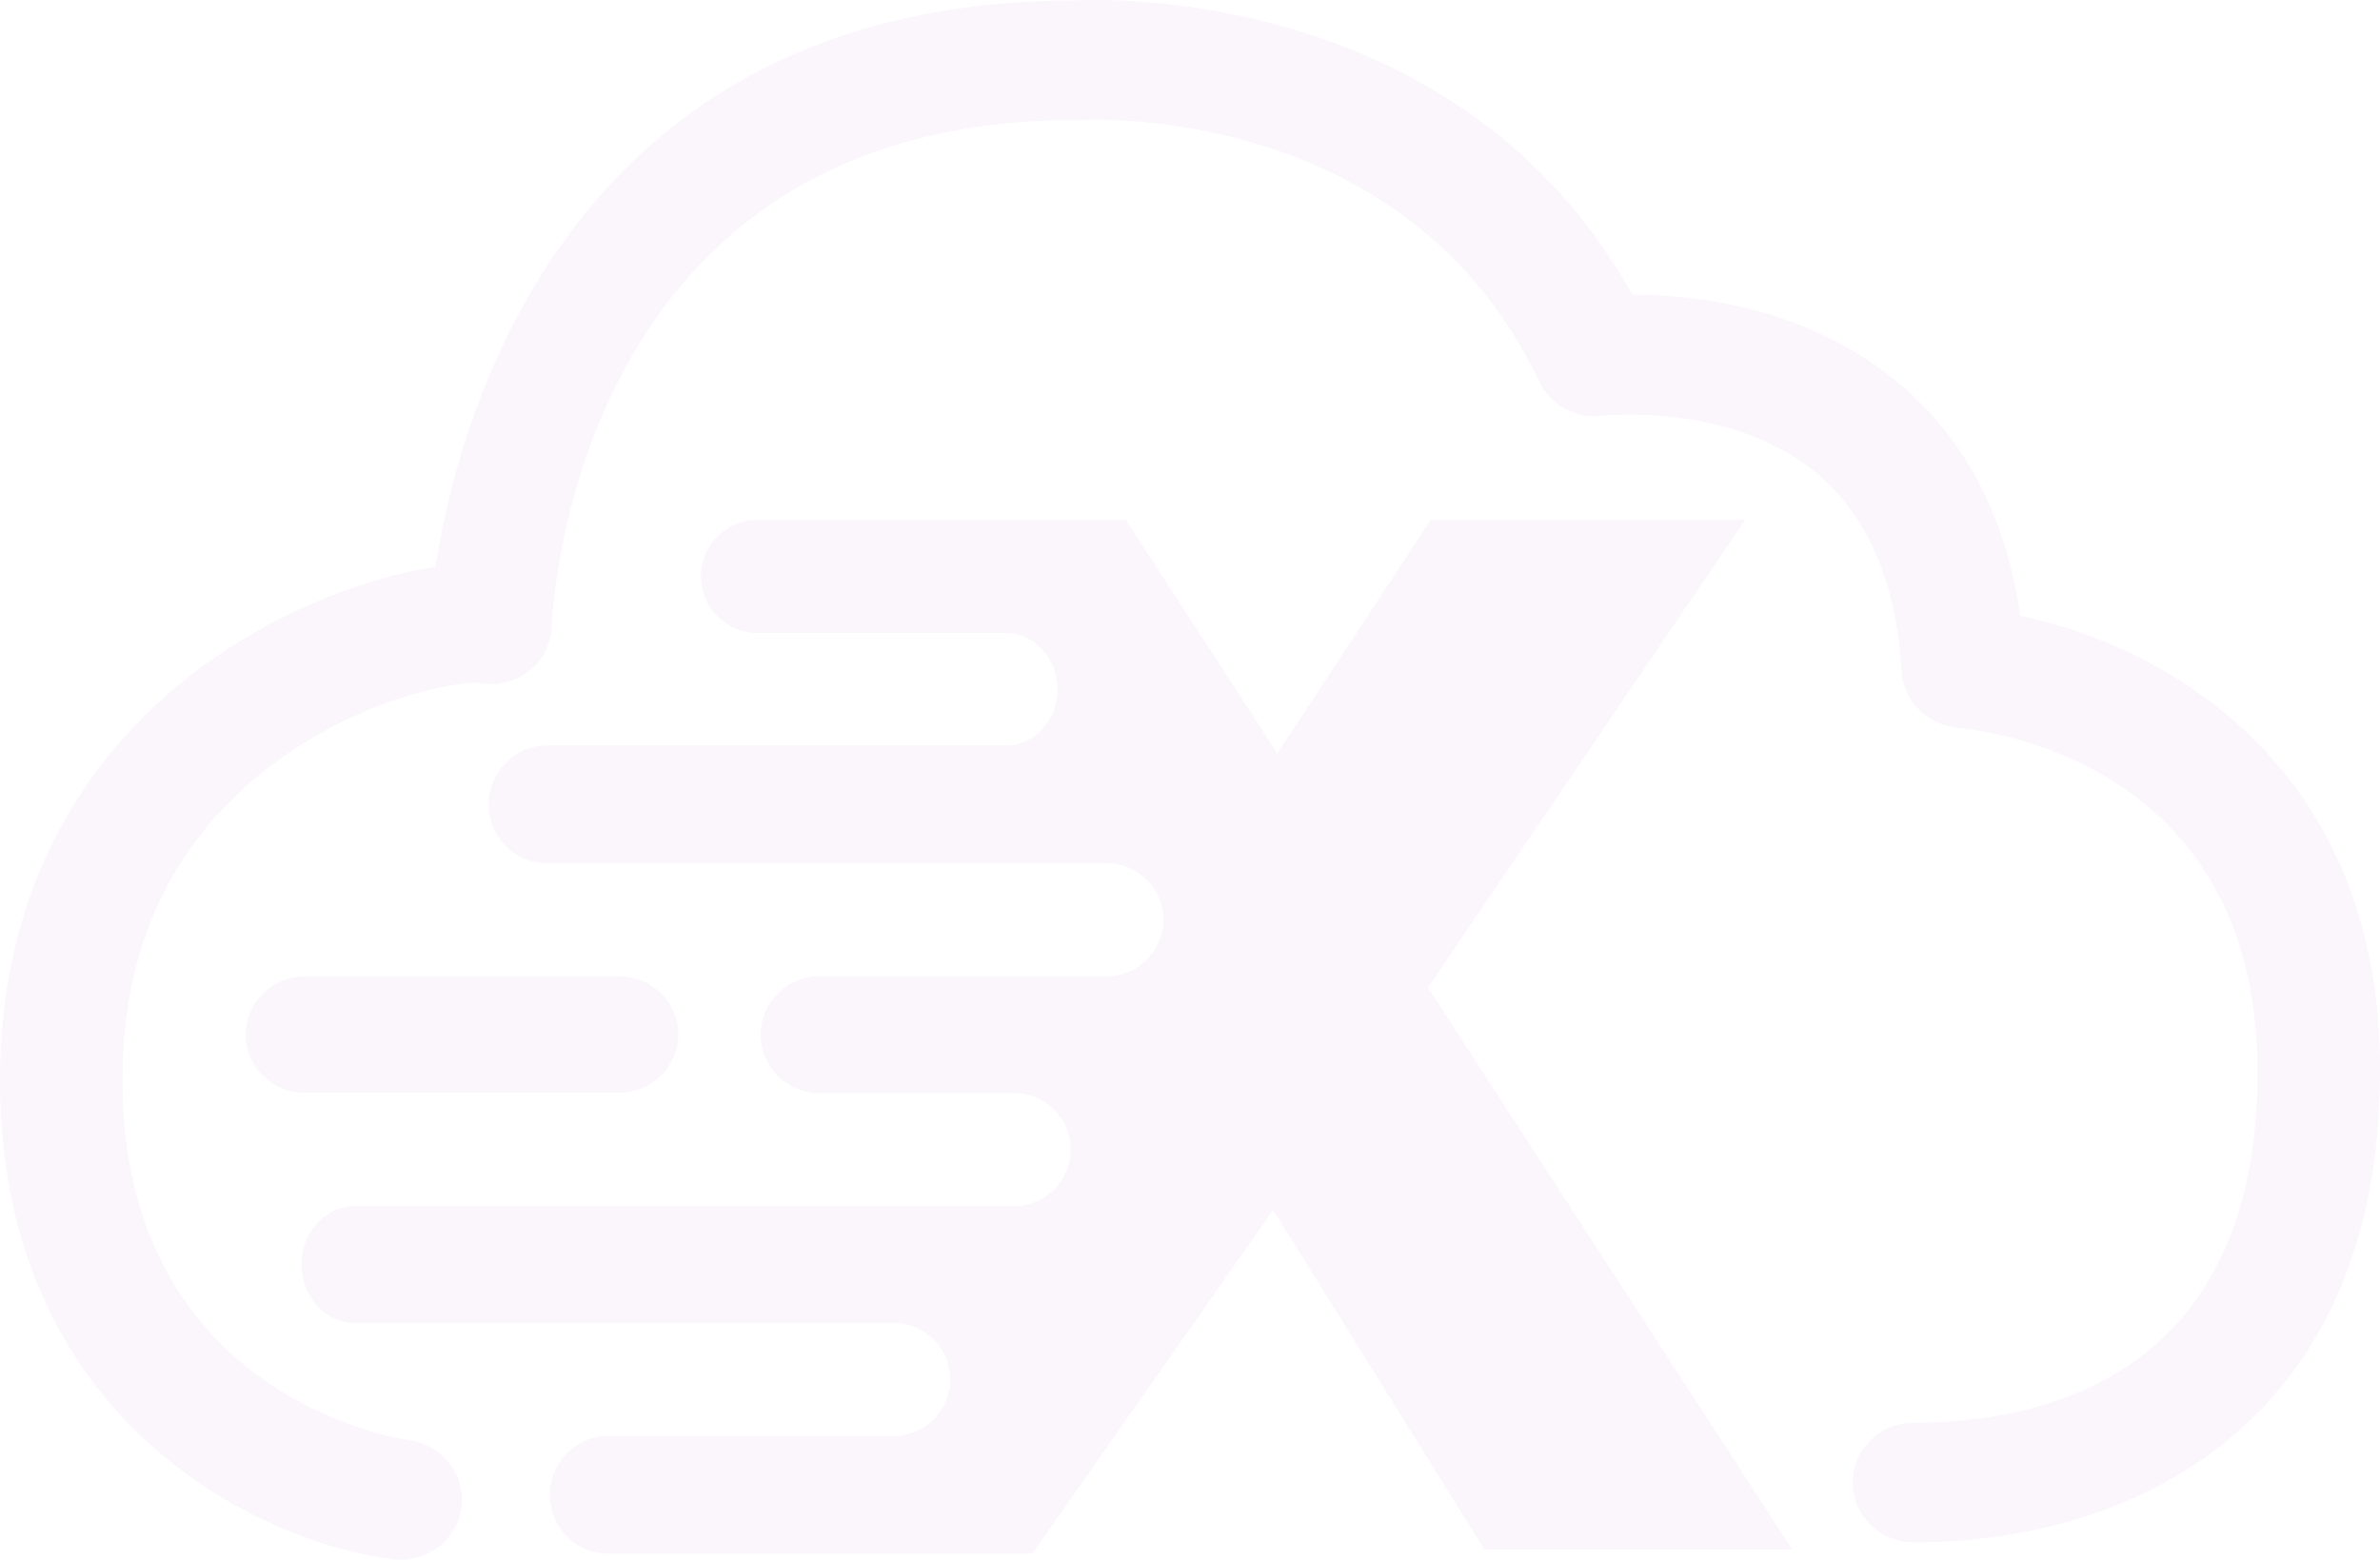 <?xml version="1.0" encoding="UTF-8"?>
<svg width="1579px" height="1035px" viewBox="0 0 1579 1035" version="1.1" xmlns="http://www.w3.org/2000/svg" xmlns:xlink="http://www.w3.org/1999/xlink">
    <!-- Generator: Sketch 61.2 (89653) - https://sketch.com -->
    <title>Group</title>
    <desc>Created with Sketch.</desc>
    <g id="Page-1" stroke="none" stroke-width="1" fill="none" fill-rule="evenodd" opacity="0.046">
        <g id="Artboard" fill="#8925AE">
            <g id="Group">
                <path d="M1340.35,408.631 C1330.667,341.465 1302.554,288.669 1256.637,251.805 C1196.975,203.383 1123.57,195.573 1082.963,195.573 C969.575,-7.49 735.927,-0.929 712.5,0.32 C377.959,0.945 304.554,275.236 288.936,376.142 C241.144,383.327 174.923,408.319 119.635,453.617 C64.972,498.291 0,580.453 0,716.661 C0,941.591 170.55,1023.129 260.511,1034.688 C262.385,1035 264.259,1035 265.821,1035 C285.812,1035 303.305,1020.629 306.116,1000.636 C309.24,979.08 293.622,958.774 271.444,955.65 C263.635,954.712 81.215,926.596 81.215,716.349 C81.215,633.874 110.264,567.02 167.115,518.285 C230.212,463.927 304.866,451.431 318.298,453.305 C329.856,455.179 341.726,452.368 351.096,445.183 C360.155,437.997 365.778,427.063 366.09,415.504 C366.715,401.758 382.02,79.671 713.437,79.671 C714.374,79.671 715.311,79.671 715.936,79.671 C724.682,79.046 933.966,69.049 1021.115,253.055 C1028.612,268.675 1045.479,278.047 1062.972,275.86 C1063.909,275.86 1147.31,266.488 1204.472,313.349 C1238.832,341.465 1258.198,386.139 1261.634,445.495 C1262.884,465.176 1278.814,481.109 1298.806,482.983 C1319.109,484.858 1497.781,506.101 1497.781,711.35 C1497.781,913.788 1355.031,944.091 1269.756,944.091 C1247.266,944.091 1229.149,961.898 1229.149,983.766 C1229.149,1005.634 1247.266,1023.441 1269.756,1023.441 C1419.378,1023.441 1579,941.279 1579,711.038 C1579.932,509.85 1438.432,429.25 1340.35,408.631 L1340.35,408.631 Z" id="Shape"></path>
                <path d="M450,686.5 C450,665.387 432.824,648 411.275,648 L201.725,648 C180.489,648 163,665.387 163,686.5 C163,707.613 180.176,725 201.725,725 L411.275,725 C432.511,725 450,707.613 450,686.5 L450,686.5 Z" id="Shape"></path>
                <path d="M1157.782,345 L949.242,345 L847.47,500.014 L746.947,345 L719.475,345 L519.052,345 L502.507,345 C481.902,345 465.045,361.877 465.045,382.503 C465.045,403.13 481.902,420.007 502.507,420.007 L556.827,420.007 L667.34,420.007 C686.383,420.007 701.68,436.883 701.68,457.51 C701.68,476.887 687.944,492.826 670.462,494.701 L362.96,494.701 C341.732,494.701 324.249,512.203 324.249,533.767 C324.249,555.332 341.42,572.833 362.96,572.833 L628.629,572.833 L722.284,572.833 L734.46,572.833 C755.064,572.833 771.922,589.71 771.922,610.337 C771.922,630.964 755.064,647.84 734.46,647.84 L604.591,647.84 L543.403,647.84 C522.175,647.84 504.692,665.342 504.692,686.594 C504.692,707.846 521.862,725.347 543.403,725.347 L579.928,725.347 L672.959,725.347 C693.563,725.347 710.421,742.224 710.421,762.851 C710.421,783.477 693.563,800.354 672.959,800.354 L564.319,800.354 L553.705,800.354 L235.277,800.354 C215.921,800.354 200,817.856 200,839.108 C200,860.359 215.921,877.861 235.277,877.861 L524.36,877.861 L564.319,877.861 L593.04,877.861 C613.644,877.861 630.502,894.738 630.502,915.364 C630.502,935.991 613.644,952.868 593.04,952.868 L495.951,952.868 L403.544,952.868 C382.316,952.868 364.833,970.369 364.833,991.934 C364.833,1013.498 382.003,1031 403.544,1031 L466.293,1031 L613.02,1031 L684.822,1031 L844.661,802.854 L984.831,1028.187 L1189,1028.187 L947.369,655.341 L1157.782,345 L1157.782,345 Z" id="Shape"></path>
            </g>
        </g>
    </g>
</svg>